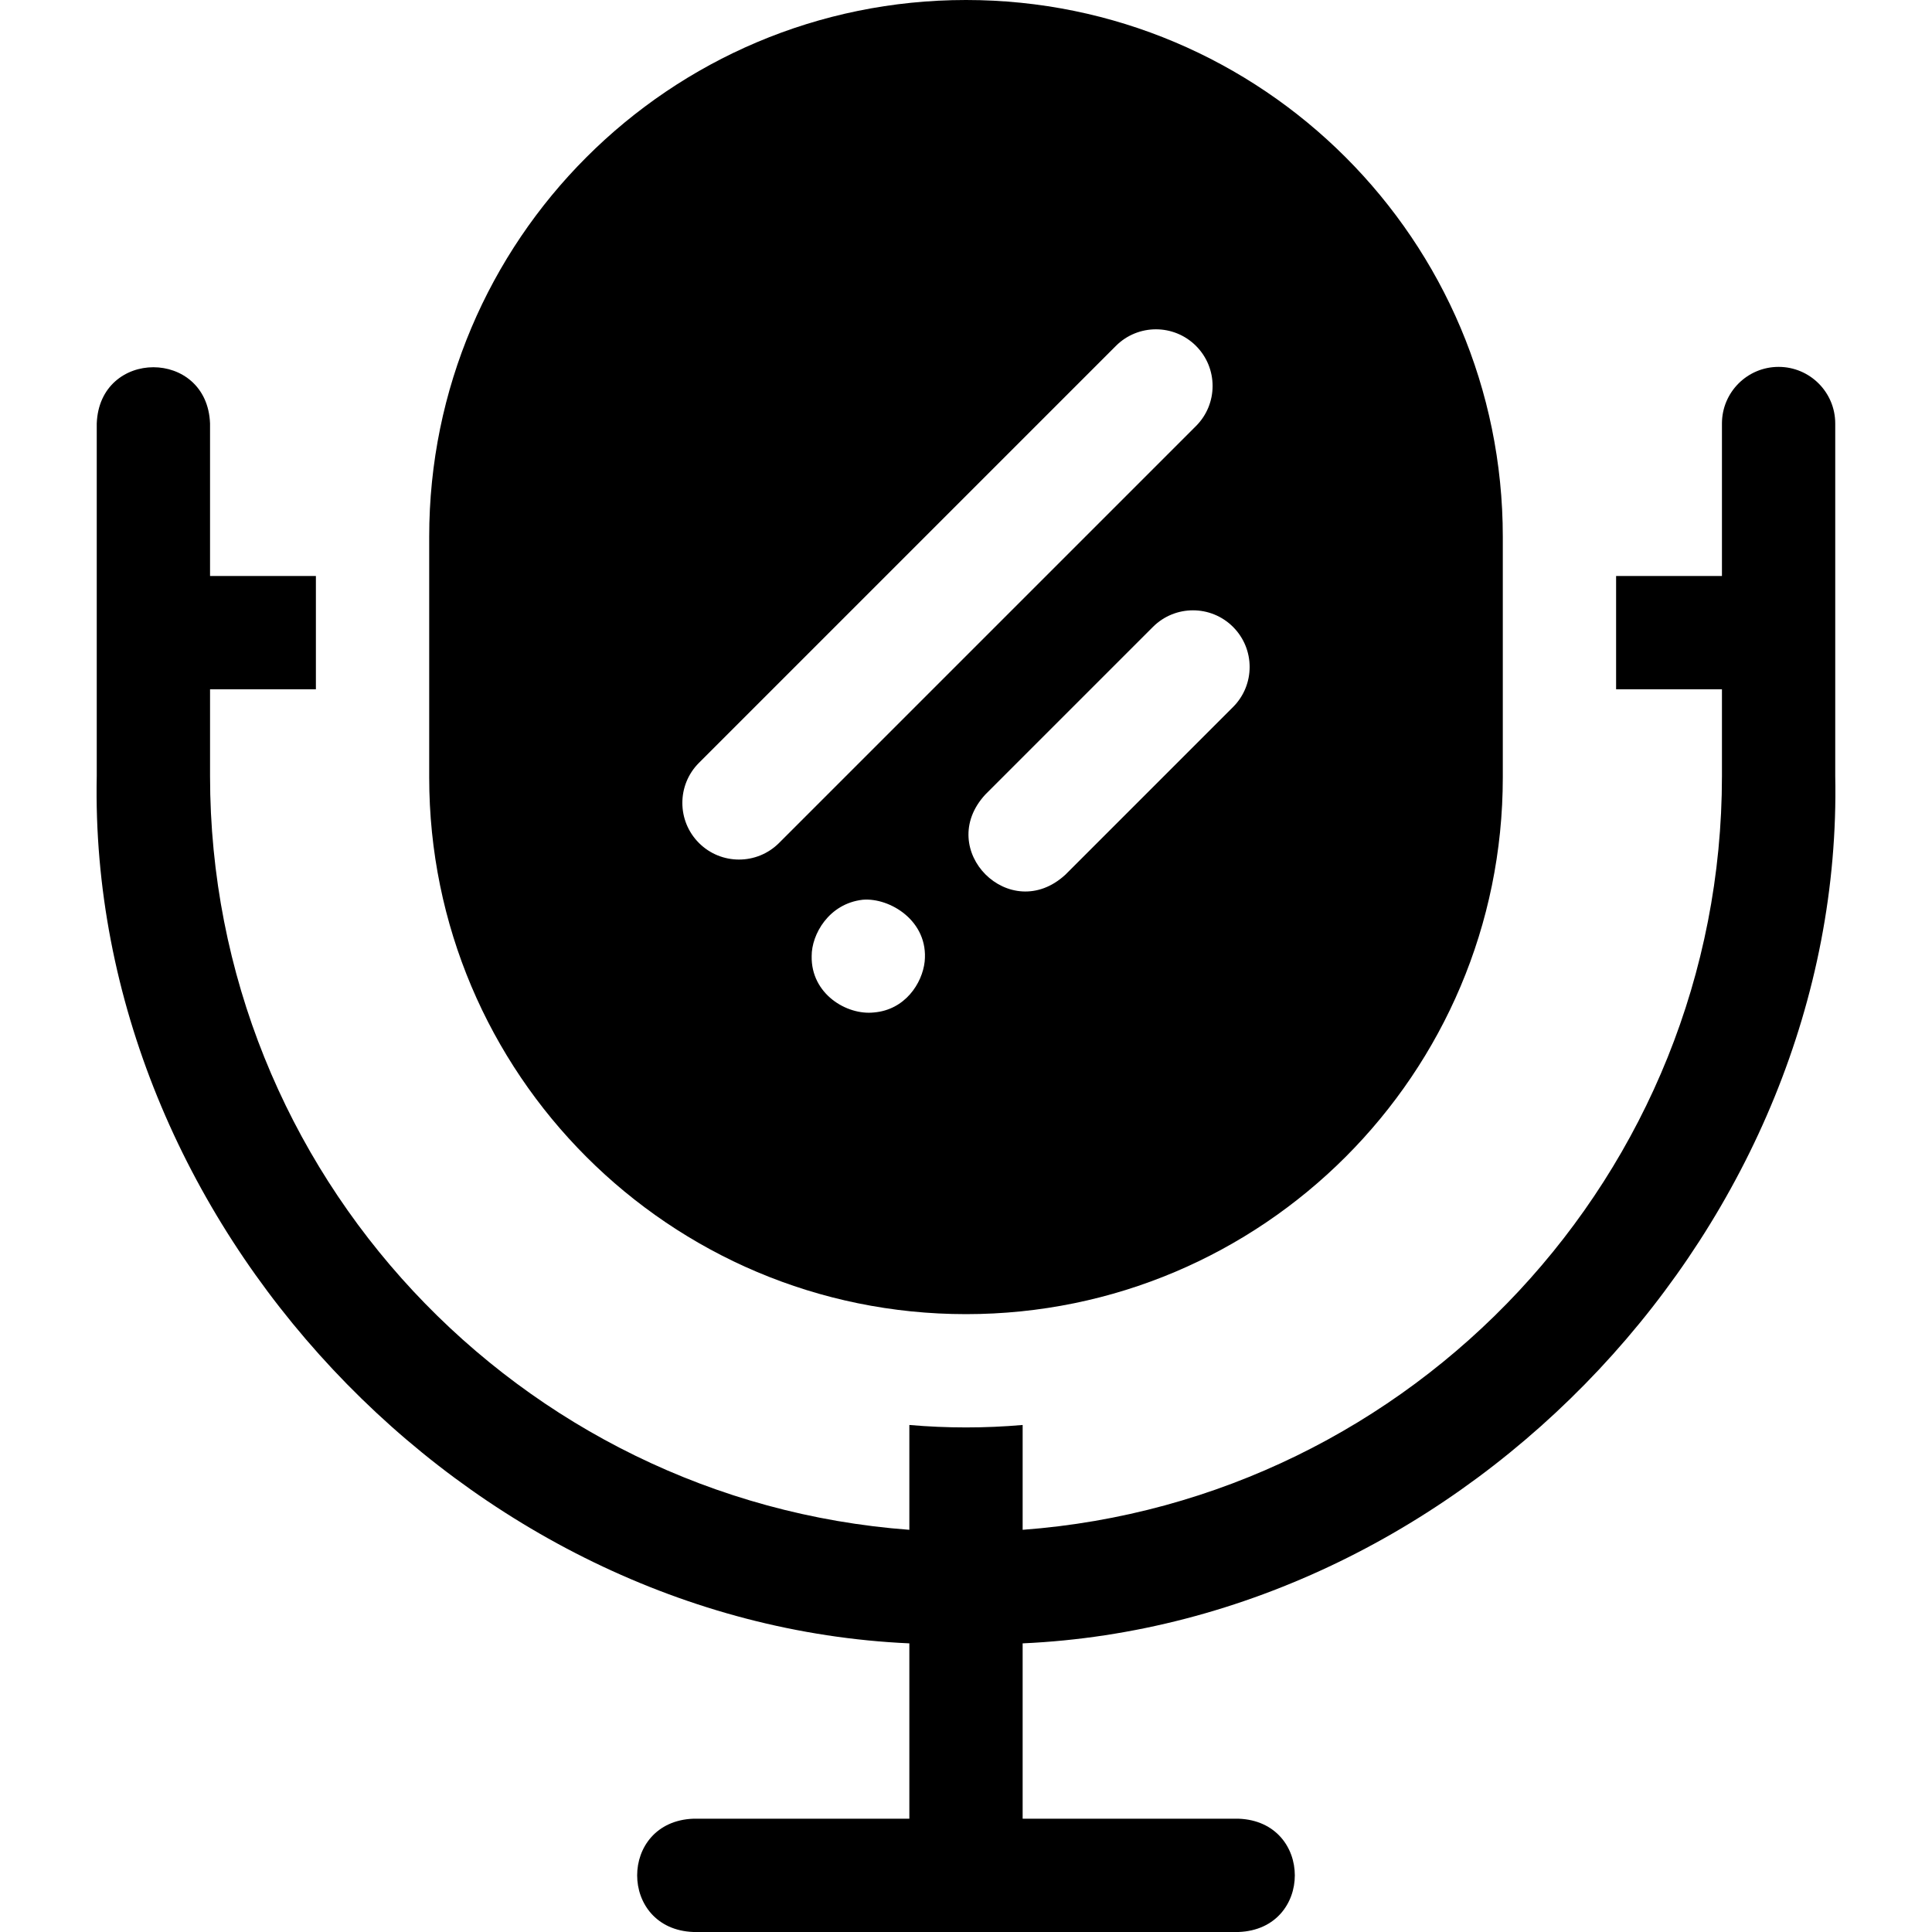 <svg id="Layer_1" enable-background="new 0 0 511.577 511.577" height="512" viewBox="0 0 511.577 511.577" width="512" xmlns="http://www.w3.org/2000/svg"><g><path d="m470.957 97.147c-8.284 0-15 6.716-15 15v40.364h-28.027v30h28.028v22.962c0 105.328-81.775 191.911-185.169 199.608v-27.761c-9.912.868-20.088.868-30 0v27.761c-103.394-7.696-185.169-94.28-185.169-199.608v-22.962h28.027v-30h-28.028v-40.364c-.738-19.881-29.269-19.866-30 0v93.326c-2.399 118.112 97.454 224.399 215.169 229.675v46.429h-57.167c-19.881.738-19.866 29.269 0 30h144.333c19.881-.738 19.866-29.269 0-30h-57.166v-46.429c117.72-5.277 217.566-111.565 215.169-229.675v-93.326c0-8.284-6.715-15-15-15z"/><path d="m255.788 347.974c78.503 0 142.142-63.639 142.142-142.141v-63.692c0-78.502-63.639-142.141-142.142-142.141-78.502 0-142.141 63.639-142.141 142.141v63.692c0 78.502 63.639 142.141 142.141 142.141zm-10.945-93.33c-.64 5.741-5.204 12.77-13.45 13.45-7.21.774-16.673-4.919-16.47-14.93-.033-5.721 4.526-13.892 13.52-14.92 7.152-.608 17.502 5.609 16.4 16.4zm81.658-67.429-44.383 44.383c-14.647 13.507-34.714-6.582-21.213-21.213l44.383-44.383c5.858-5.858 15.355-5.857 21.213 0 5.858 5.858 5.858 15.356 0 21.213zm-141.426 14.783 110.405-110.405c5.857-5.858 15.355-5.858 21.213 0s5.858 15.355 0 21.213l-110.405 110.404c-5.857 5.858-15.356 5.858-21.213 0-5.857-5.857-5.857-15.355 0-21.212z"/></g></svg>